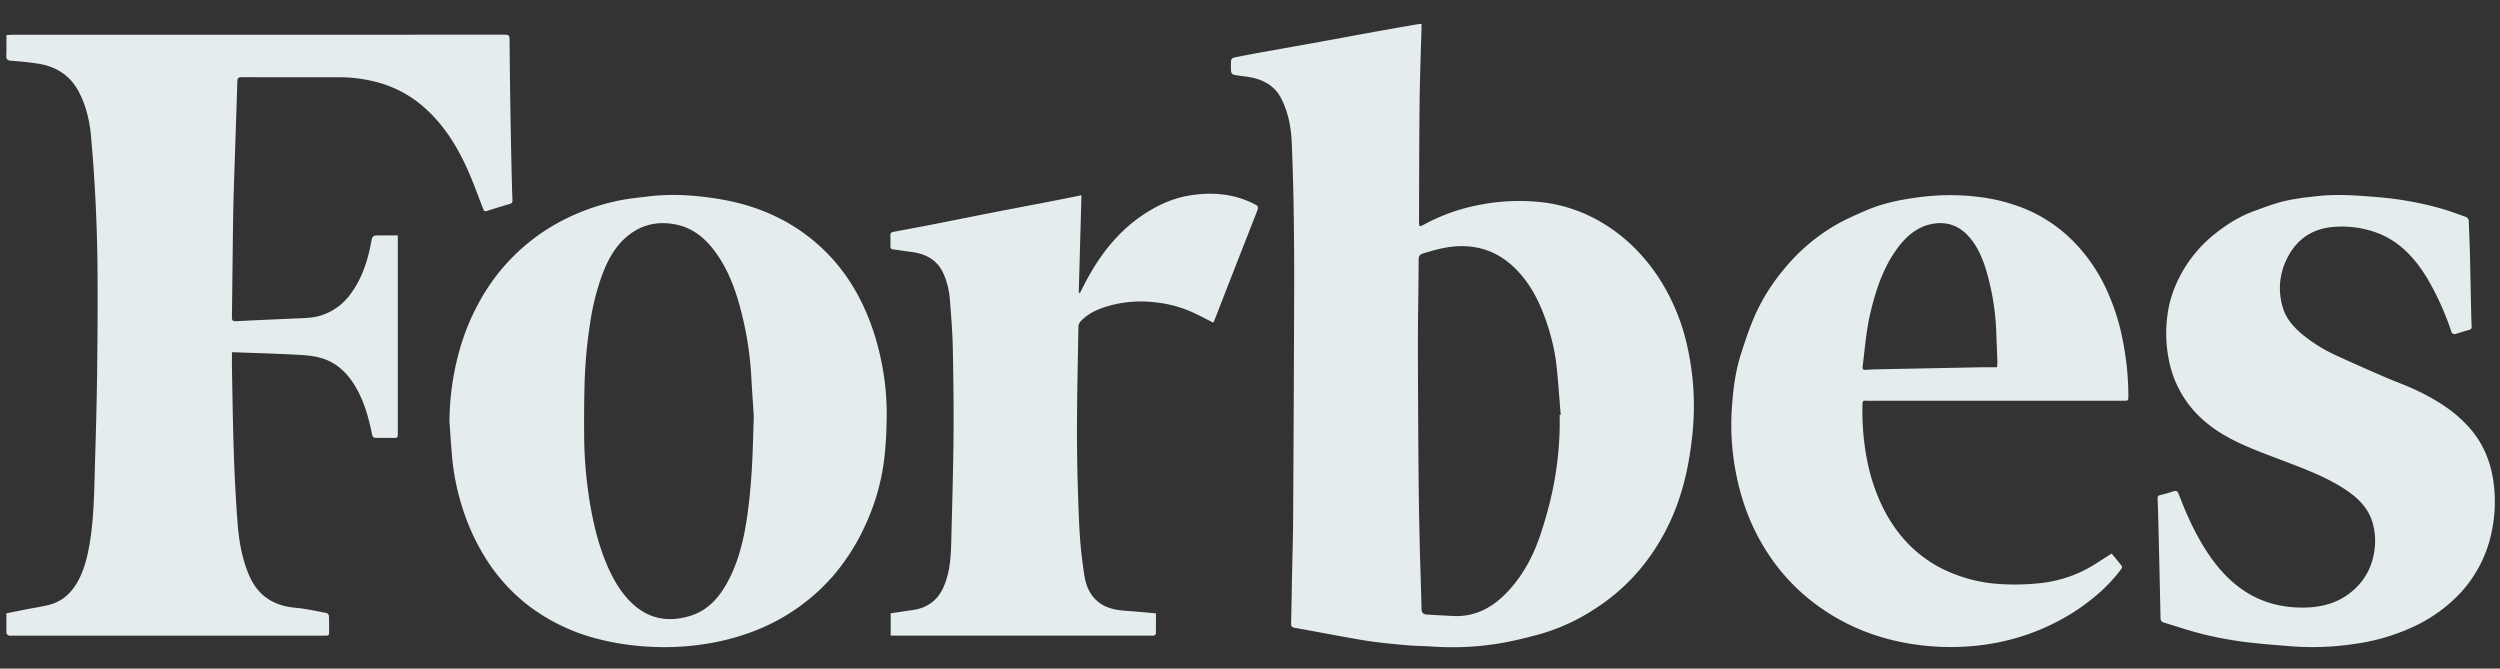 <svg width="86" height="23" fill="none" xmlns="http://www.w3.org/2000/svg"><rect width="100%" height="100%" fill="#333333" stroke="none"/><path fill-rule="evenodd" clip-rule="evenodd" d="M48.9.872v-.05l-.05.003a.684.684 0 00-.08.008l-.267.046c-.406.071-.812.142-1.217.215-.3.054-.601.11-.902.166-.286.053-.57.106-.856.157l-1.039.187-.961.172c-.363.065-.725.132-1.087.205-.036.007-.088.056-.09.089-.01.132-.012.267 0 .399.003.039.057.097.095.104.093.018.188.03.282.043.102.013.203.026.303.046.459.091.836.307 1.052.742.236.473.332.982.353 1.505.028.687.051 1.374.062 2.061.015.929.024 1.858.022 2.786-.008 2.68-.02 5.358-.036 8.037-.002.46-.013.922-.024 1.382v.003l-.016.69-.01.597v.001c-.006.325-.012.65-.02.975-.002.09.015.137.119.155.315.056.63.114.945.173.49.09.98.182 1.471.263.447.073.9.115 1.351.156l.056.005c.176.017.353.023.53.03.137.005.273.01.41.02a10 10 0 002.006-.068c.538-.07 1.07-.201 1.596-.34a6.839 6.839 0 001.906-.852 6.887 6.887 0 001.77-1.595 7.53 7.53 0 001.223-2.332c.208-.642.33-1.303.406-1.975a9.395 9.395 0 00-.206-3.363 7.149 7.149 0 00-.64-1.663 6.403 6.403 0 00-1.162-1.56 5.728 5.728 0 00-1.22-.913 5.164 5.164 0 00-1.83-.612 7.038 7.038 0 00-2.307.089 6.459 6.459 0 00-1.798.637l-.013.007c-.107.056-.161.085-.188.069-.027-.017-.026-.08-.024-.205v-.021l.003-1.17c.003-.952.006-1.903.016-2.855.007-.584.025-1.168.042-1.752.008-.267.017-.533.024-.8V.872zm4.788 13.398l-.036.003c.018.828-.057 1.651-.216 2.46-.113.57-.27 1.136-.455 1.686-.233.694-.575 1.338-1.072 1.885-.511.561-1.123.924-1.914.887a64.683 64.683 0 01-.913-.051c-.126-.008-.18-.065-.182-.204-.009-.41-.021-.821-.034-1.232-.011-.363-.023-.725-.03-1.088a156.4 156.4 0 01-.038-2.372 594.72 594.72 0 01-.022-4.45c0-.542.007-1.084.014-1.625.005-.409.01-.817.012-1.225.001-.124.023-.184.156-.226.416-.13.833-.242 1.271-.25.8-.017 1.458.292 1.996.871.458.493.748 1.082.965 1.712.173.505.3 1.022.357 1.552.041.387.071.775.101 1.163l.04.504zM13.685 8.356v-.258h-.604c-.268 0-.268.002-.317.26l-.003.012c-.117.61-.306 1.194-.674 1.705a2.01 2.01 0 01-1.041.776c-.253.08-.51.09-.766.099l-.139.005-.563.026c-.486.021-.973.043-1.46.068-.116.006-.141-.032-.14-.144.008-.568.014-1.135.02-1.703l.019-1.548c.007-.528.023-1.057.04-1.585l.044-1.318c.022-.648.044-1.295.063-1.943.003-.113.028-.153.15-.153 1.11.005 2.22.004 3.33.002a5.1 5.1 0 011.335.173 3.95 3.95 0 011.644.893c.633.568 1.08 1.271 1.428 2.036.16.35.296.71.433 1.069.046.12.092.242.14.362.024.064.04.094.116.07.265-.086.531-.167.799-.245.07-.02.093-.058.09-.129-.01-.201-.016-.403-.02-.605l-.009-.357a293.735 293.735 0 01-.071-4.582c-.001-.123-.04-.149-.154-.149l-13.327.003H.41c-.04 0-.078.004-.121.007L.22 1.21l.001.21c.002.163.004.322-.004.482-.007.132.034.177.168.187.316.024.633.053.946.104.626.102 1.104.42 1.397.998.23.451.348.937.397 1.432a56.218 56.218 0 01.23 4.776c.007 1.169 0 2.339-.015 3.508-.013.972-.04 1.944-.069 2.916l-.006.217-.008.293c-.02.778-.041 1.556-.167 2.328-.076.46-.18.91-.404 1.323-.224.412-.547.715-1.015.828-.16.04-.324.069-.488.098-.085.015-.17.03-.256.047l-.488.098-.219.044v.168c0 .176-.001.346.004.516.001.028.05.065.085.079.024.01.052.008.08.006a.464.464 0 01.035-.002h10.722a.642.642 0 01.076 0c.074.005.1-.03.099-.1v-.201c0-.127 0-.253-.006-.38 0-.034-.048-.091-.08-.097a24.912 24.912 0 01-.253-.05c-.27-.052-.54-.105-.812-.13-.751-.066-1.293-.407-1.597-1.11-.248-.57-.35-1.176-.399-1.787a55.853 55.853 0 01-.132-2.485c-.024-.68-.036-1.36-.048-2.041l-.013-.705a18.413 18.413 0 01-.002-.446l.001-.215h.121c.193.008.387.014.58.021.481.017.962.033 1.442.058h.001c.29.015.587.03.866.102.6.155 1.004.565 1.294 1.099.263.485.409 1.009.515 1.545.02.101.064.122.155.12.145-.004.29-.002.435-.001l.12.001h.002c.174.001.174.001.174-.177v-6.53zm1.777 6.155a9.23 9.23 0 01.25-2.097c.168-.71.42-1.391.779-2.033a6.815 6.815 0 012.971-2.855 7.485 7.485 0 011.78-.617c.3-.065.609-.1.916-.135l.18-.021c.765-.09 1.528-.042 2.286.075 1.136.175 2.19.563 3.116 1.258a6.256 6.256 0 011.724 1.98c.328.588.567 1.208.738 1.86.196.752.3 1.517.301 2.291 0 .531-.026 1.065-.088 1.592a7.506 7.506 0 01-.589 2.124 7.383 7.383 0 01-1.128 1.832 6.876 6.876 0 01-2.703 1.923 8.15 8.15 0 01-1.659.453 9.009 9.009 0 01-1.836.113 8.983 8.983 0 01-2.02-.298 6.597 6.597 0 01-2.335-1.15 6.205 6.205 0 01-1.447-1.615 7.507 7.507 0 01-.802-1.76 8.133 8.133 0 01-.332-1.585 27.95 27.95 0 01-.072-.915l-.03-.42zm10.468-.202l-.027-.41c-.02-.3-.041-.607-.057-.913a11.354 11.354 0 00-.304-2.086c-.196-.82-.462-1.615-.986-2.299-.336-.44-.75-.765-1.301-.877-.688-.14-1.298.03-1.803.517-.368.355-.59.808-.762 1.283a8.393 8.393 0 00-.383 1.546c-.116.727-.18 1.459-.2 2.194a55.21 55.21 0 00-.012 1.726c.004.844.084 1.681.233 2.511.115.638.275 1.263.524 1.865.17.411.375.8.66 1.141.611.734 1.363.954 2.258.67.553-.176.93-.58 1.212-1.073.414-.728.604-1.529.722-2.347.075-.522.123-1.05.156-1.576.027-.43.04-.859.052-1.294l.018-.578zm46.8 4.84l-.09-.108-.218.14c-.107.07-.212.137-.319.205a4.382 4.382 0 01-1.886.67 7.995 7.995 0 01-1.374.038 5.199 5.199 0 01-2.014-.521c-.964-.482-1.643-1.244-2.104-2.21a6.608 6.608 0 01-.517-1.638 8.825 8.825 0 01-.137-1.848c.002-.075.03-.095.1-.093a6.27 6.27 0 00.362.001h8.512c.169 0 .169 0 .17-.152v-.015a9.704 9.704 0 00-.179-1.844 7.587 7.587 0 00-.608-1.891 5.834 5.834 0 00-1.062-1.537 5.068 5.068 0 00-1.695-1.159 6.22 6.22 0 00-1.575-.41A8.085 8.085 0 0065.9 6.8c-.595.08-1.18.209-1.734.45l-.03.013c-.303.133-.608.266-.898.426a6.505 6.505 0 00-1.883 1.588 6.807 6.807 0 00-.959 1.513c-.2.444-.353.91-.503 1.375-.208.645-.285 1.317-.324 1.99a8.678 8.678 0 00.221 2.456c.17.736.437 1.435.817 2.087a6.9 6.9 0 001.592 1.884 7.216 7.216 0 002.527 1.337c.628.189 1.27.29 1.925.327a8.452 8.452 0 001.886-.11 7.64 7.64 0 002.875-1.129c.595-.396 1.132-.857 1.56-1.435.018-.026.032-.082.018-.1a10.836 10.836 0 00-.26-.322zm-4.026-6.583l-.007.067h-.472l-3.66.071a7.11 7.11 0 00-.387.02c-.076.005-.115-.02-.105-.103l.049-.417v-.001c.035-.312.07-.624.12-.934.052-.325.129-.648.218-.965.178-.635.424-1.242.82-1.776.327-.44.732-.775 1.297-.842.467-.055.857.114 1.167.47.267.307.43.67.552 1.05a8.51 8.51 0 01.376 2.241l.039 1.005c0 .036-.003.073-.007.114zm16.263-3.838l.013.654.03 1.441c.003.129.007.258.015.386.005.08-.014.123-.102.144-.085.02-.168.047-.25.074-.077.024-.153.048-.23.068-.03.007-.098-.03-.108-.06a9.556 9.556 0 00-.831-1.849c-.398-.662-.9-1.225-1.625-1.534a3.318 3.318 0 00-.864-.228 3.35 3.35 0 00-.895-.001c-.705.1-1.197.512-1.485 1.153a2.24 2.24 0 00-.087 1.66c.122.367.384.644.677.888a5.2 5.2 0 001.134.699c.523.245 1.053.475 1.583.705l.049.022c.154.067.31.13.466.192.246.098.49.196.727.311.708.344 1.368.764 1.869 1.387.439.546.665 1.18.74 1.875a5 5 0 01-.087 1.615 4.377 4.377 0 01-1.047 2.045 5.205 5.205 0 01-1.665 1.197 7.071 7.071 0 01-2.02.582 9.675 9.675 0 01-2.159.078l-.306-.025c-.437-.035-.874-.07-1.308-.126a13.102 13.102 0 01-1.378-.255 15.222 15.222 0 01-.953-.276l-.438-.135c-.088-.026-.109-.08-.11-.17a878.07 878.07 0 00-.074-3.254v-.008l-.005-.168a32.638 32.638 0 00-.022-.656c-.003-.075.018-.114.1-.132.147-.032.29-.074.432-.123.107-.036.155-.016.198.098.268.711.582 1.4 1.005 2.035.309.463.673.878 1.125 1.205.678.492 1.45.685 2.279.656.64-.023 1.22-.22 1.688-.68.354-.348.558-.77.63-1.265.049-.33.03-.653-.06-.968-.145-.506-.497-.85-.92-1.133-.607-.405-1.28-.667-1.957-.927a60.57 60.57 0 00-.383-.146c-.49-.184-.98-.369-1.448-.598-.74-.362-1.391-.856-1.831-1.58a3.643 3.643 0 01-.428-1.03 4.66 4.66 0 01-.066-1.892c.065-.393.2-.77.38-1.13a4.53 4.53 0 011.237-1.511c.403-.323.84-.594 1.326-.773l.05-.019c.338-.124.676-.25 1.024-.333a7.49 7.49 0 01.9-.142l.154-.018c.704-.085 1.407-.032 2.11.026.734.06 1.455.185 2.164.382.268.074.531.17.793.265l.118.042c.038.014.08.077.083.12.016.329.026.659.036.934v.002l.007.204zM37.11 10.042l.092-3.325-.4.08c-.287.057-.563.113-.84.166-.244.048-.49.094-.734.14a196.074 196.074 0 00-1.936.378l-1.054.209c-.494.097-.99.19-1.485.282l-.018.004c-.068.012-.108.037-.106.115.005.125.005.25.001.374-.003.076.026.106.1.115.116.015.231.032.346.049.097.014.194.028.291.04.476.063.86.264 1.074.714.147.31.216.643.24.983l.018.234c.034.449.068.898.077 1.348.02 1.031.034 2.063.025 3.094-.009.969-.035 1.937-.06 2.906l-.017.652c-.014.546-.041 1.092-.27 1.603-.208.466-.575.718-1.077.786-.166.023-.331.048-.497.073l-.24.036v.767h8.944l.032.002a.25.25 0 00.083-.006c.026-.008.063-.039.063-.06.004-.186.003-.372.003-.557v-.145l-.321-.028a33.36 33.36 0 00-.7-.058c-.322-.023-.633-.075-.903-.262-.338-.236-.485-.594-.542-.975a16.03 16.03 0 01-.171-1.663 72.737 72.737 0 01-.08-3.094c-.002-.984.017-1.97.035-2.954l.015-.837a.295.295 0 01.08-.178c.276-.295.638-.438 1.017-.543a4.132 4.132 0 011.584-.102 4.12 4.12 0 011.237.335c.165.075.327.158.49.242l.225.114a.246.246 0 01.012-.016.118.118 0 00.023-.035l.328-.843a702.01 702.01 0 01.676-1.731l.178-.454.098-.251c.07-.176.139-.35.206-.527.028-.076.048-.14-.06-.197-.724-.383-1.493-.446-2.28-.316-.487.08-.945.269-1.372.525-.919.551-1.58 1.34-2.094 2.263a14.18 14.18 0 00-.295.566l-.041-.008v-.03z" fill="#E4ECEE"/></svg>